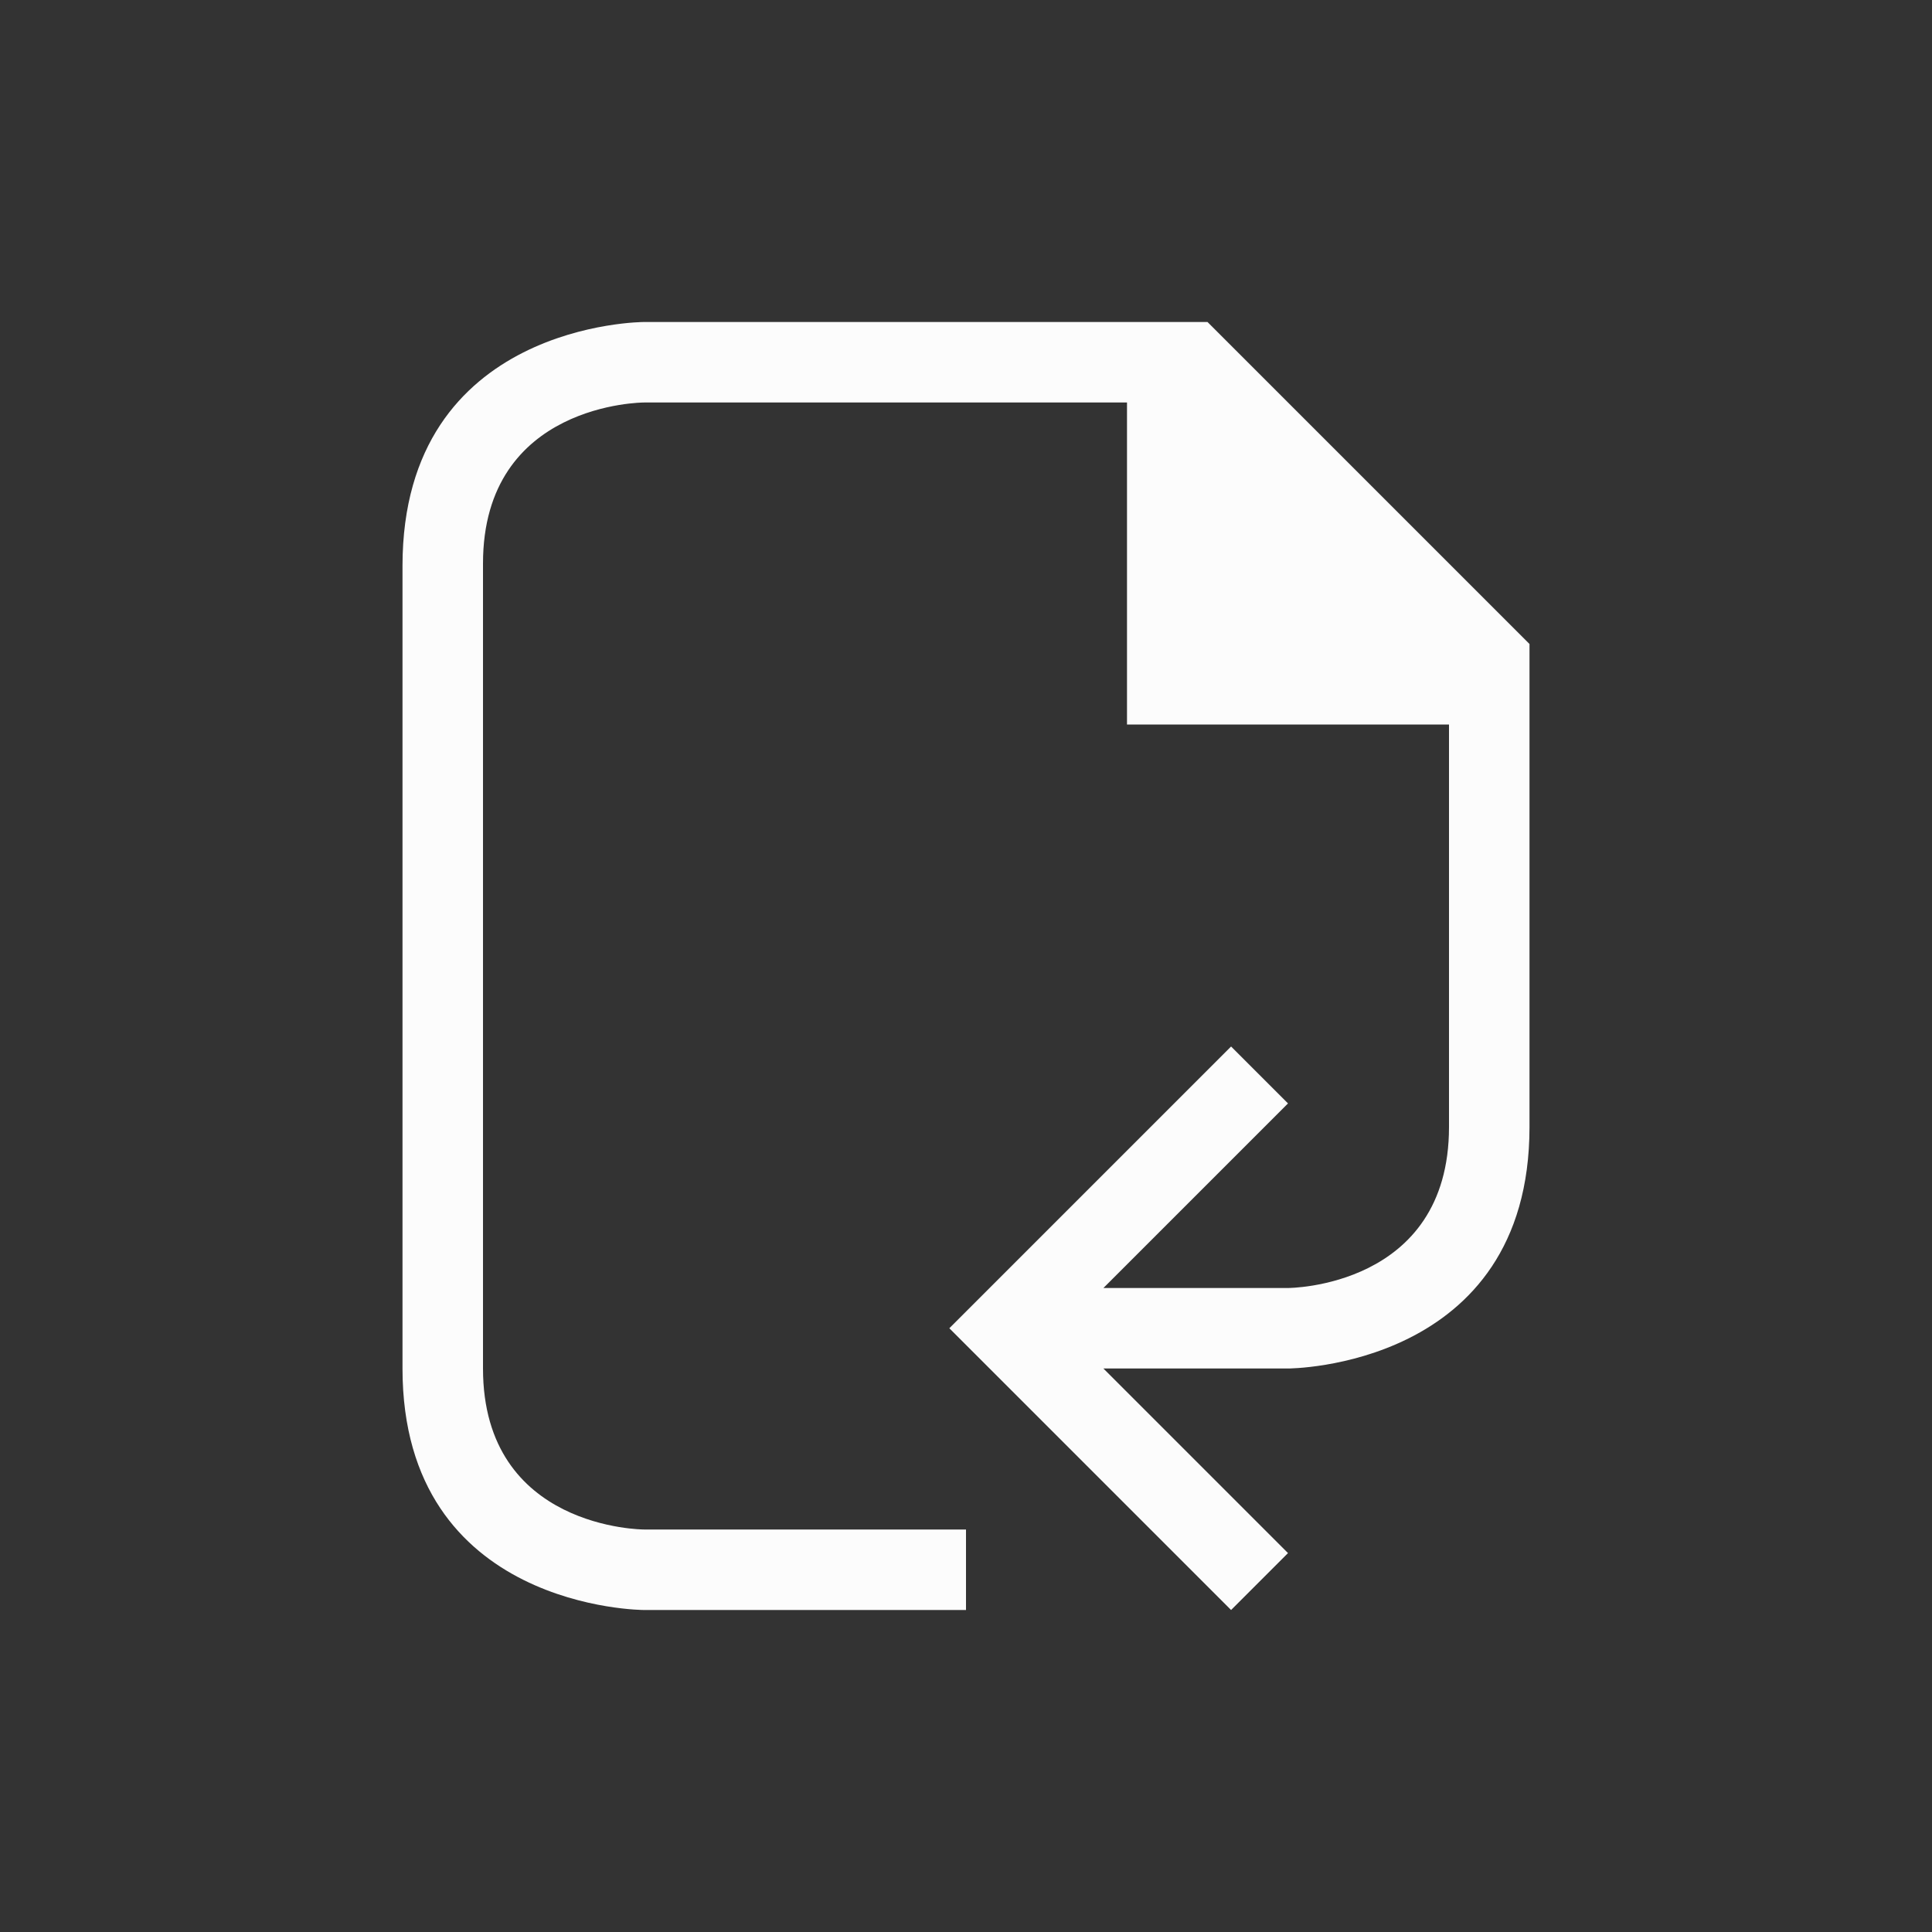 <!DOCTYPE svg>
<svg xmlns="http://www.w3.org/2000/svg" viewBox="0 0 24 24" version="1.1" width="24" height="24">
  <rect x="0" y="0" width="24" height="24" fill="#333333" stroke="none"/>
  <defs>
    <style type="text/css" id="current-color-scheme">.ColorScheme-Text {color:#fcfcfc;}</style>
  </defs>
  <g transform="translate(1,1)">
    <path class="ColorScheme-Text" style="fill:currentColor; fill-opacity:1; stroke:none" d="M 4,6.03 C 4,9.061 4,13 4,16 c 0,3 3,3 3,3 h 4 V 18 H 7 C 7,18 5,18 5,16 5,14 5,8 5,6 5,4 7,4 7,4 h 6 v 4 h 4 c 0,0 0,3 0,5 0,2 -2,2 -2,2 L 12.707,15 15,12.707 14.293,12 l -3.5,3.5 3.5,3.5 L 15,18.293 12.707,16 H 15 c 0,0 3,0 3,-3 0,-3 0,-6 0,-6 L 14,3 H 7 C 7,3 4,3 4,6.03 Z"/>
  </g>
</svg>
